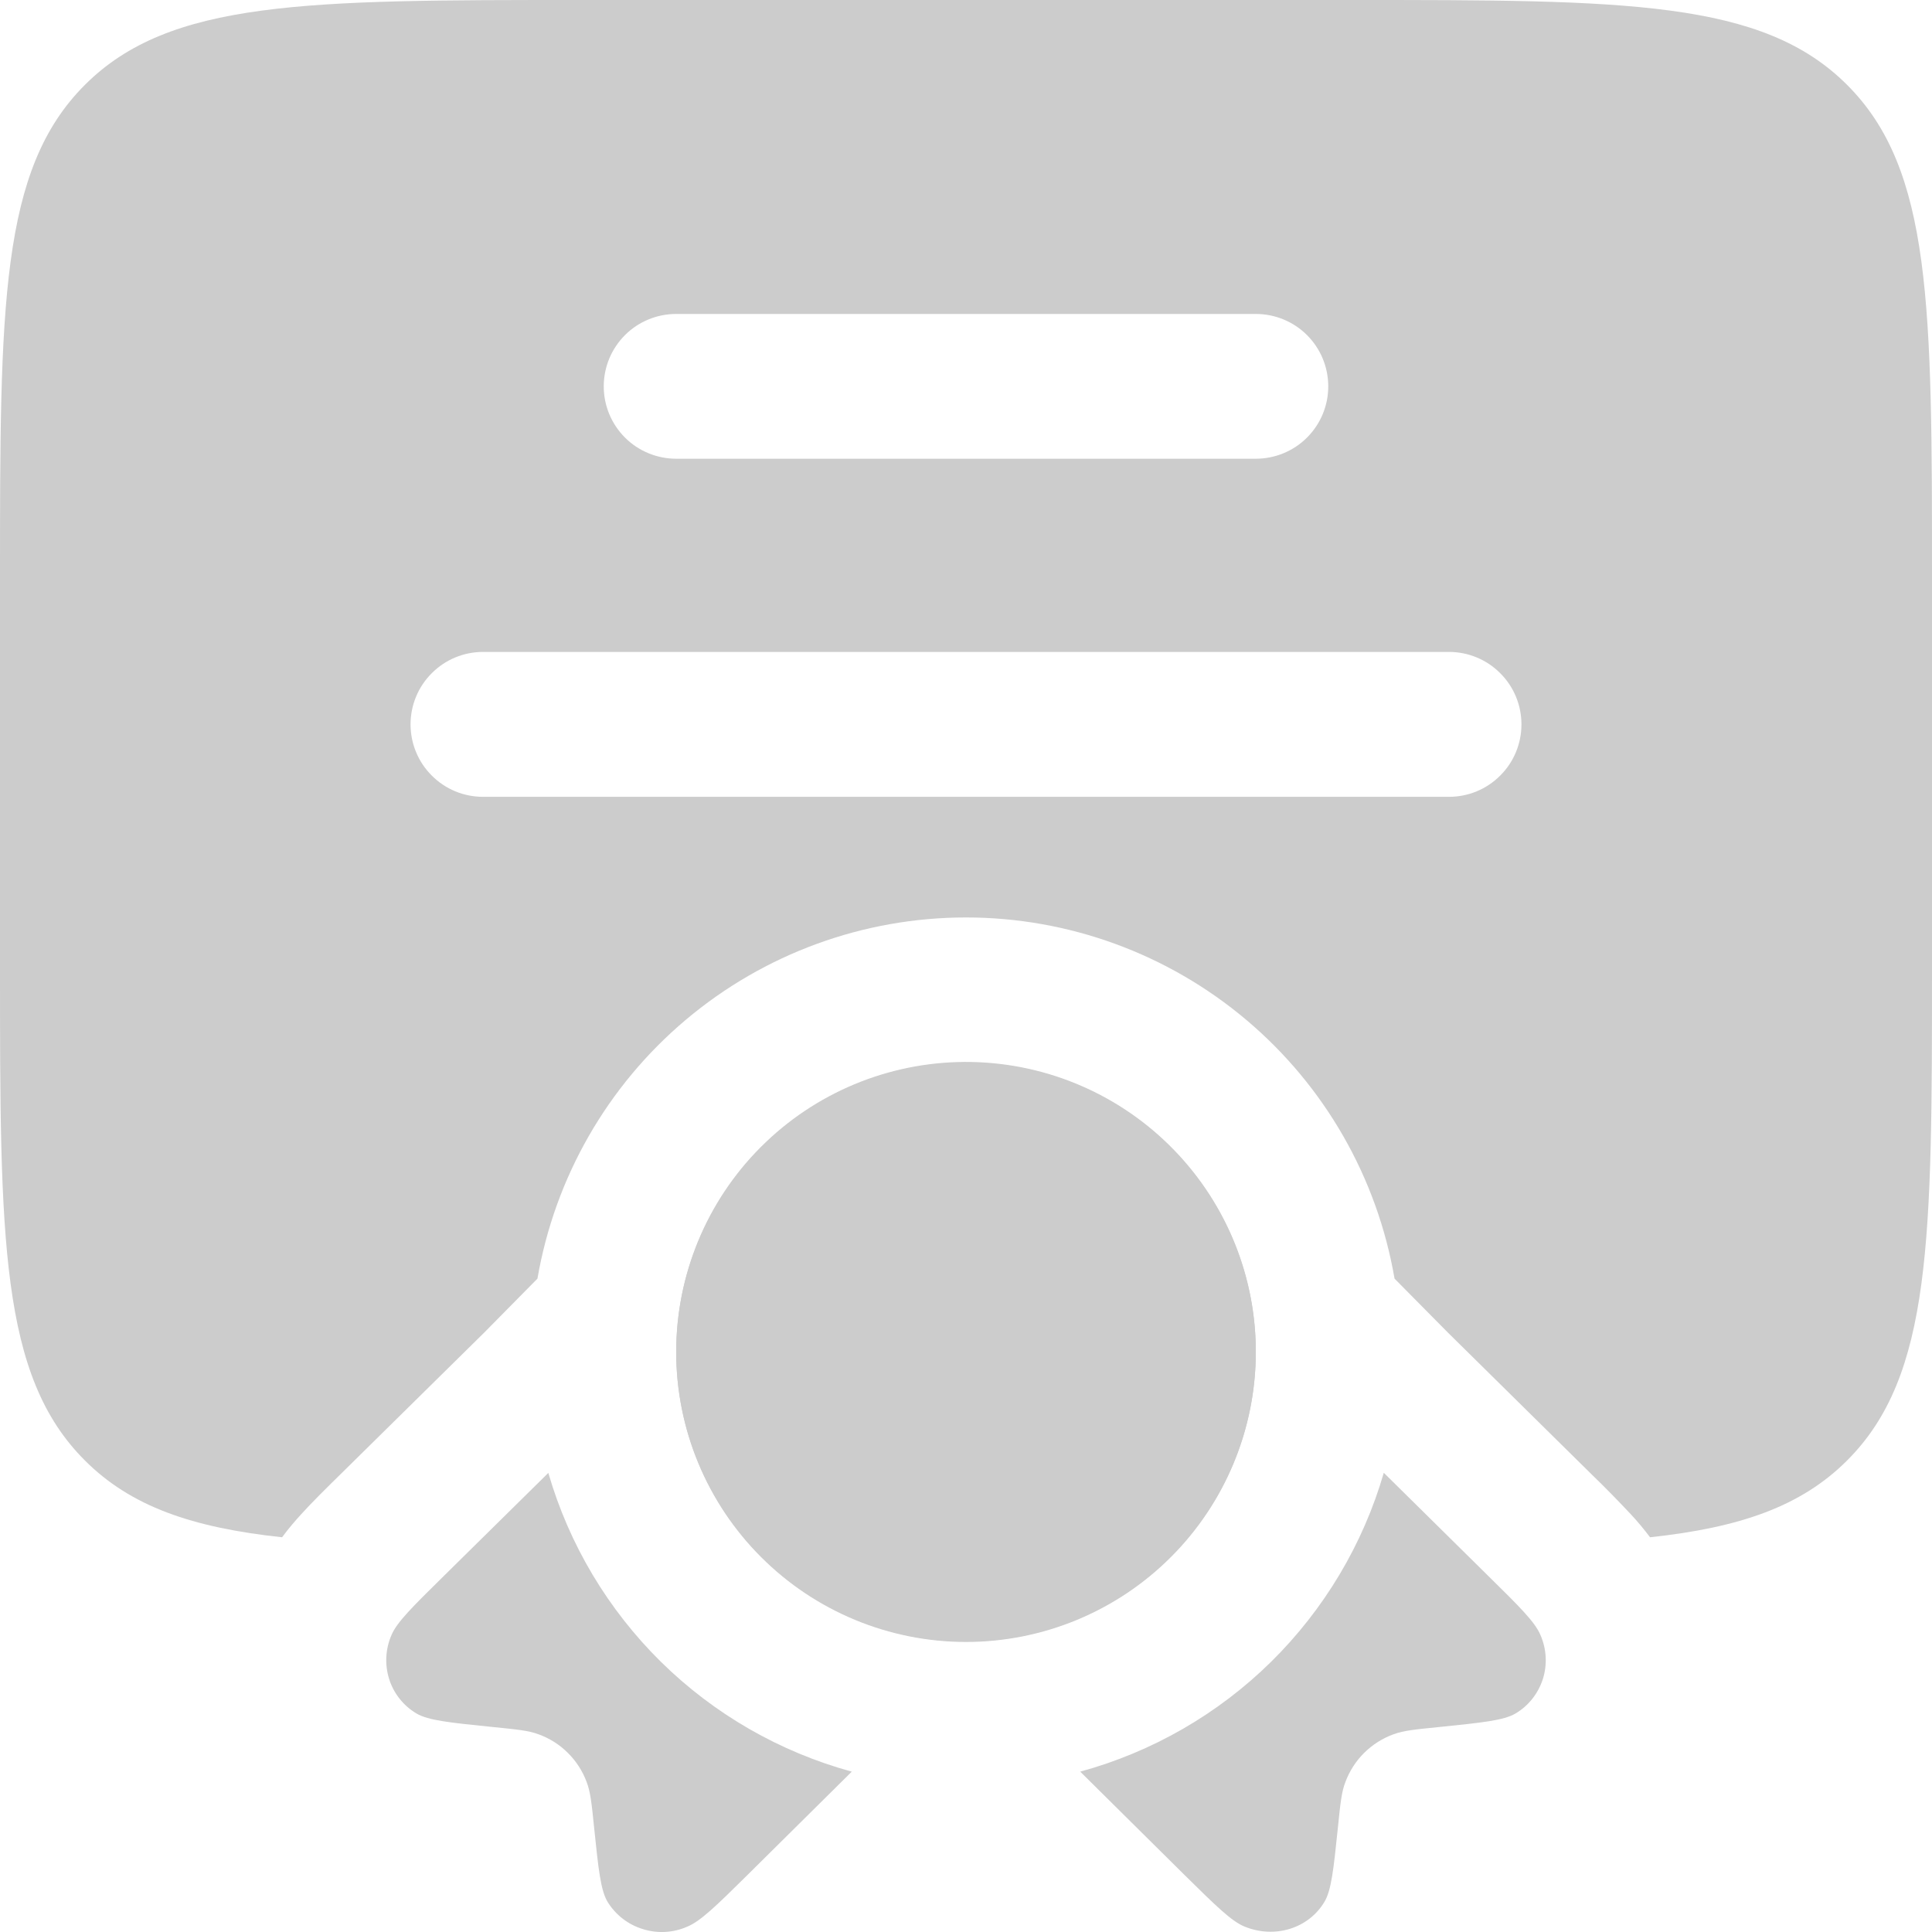 <svg width="16" height="16" viewBox="0 0 16 16" fill="none" xmlns="http://www.w3.org/2000/svg">
<path fill-rule="evenodd" clip-rule="evenodd" d="M0 7.999V4.799C0 2.537 -5.96046e-08 1.405 0.703 0.703C1.406 -5.96046e-08 2.538 0 4.8 0H11.2C13.462 0 14.594 -5.96046e-08 15.297 0.703C16 1.405 16 2.537 16 4.799V7.999C16 10.261 16 11.393 15.297 12.095C14.916 12.476 14.409 12.651 13.665 12.731C13.616 12.666 13.564 12.603 13.509 12.544C13.403 12.431 13.295 12.32 13.184 12.213L11.99 11.035L11.549 10.589C11.405 9.752 10.97 8.993 10.321 8.446C9.671 7.898 8.849 7.598 8 7.598C7.151 7.598 6.329 7.898 5.679 8.446C5.03 8.993 4.595 9.752 4.451 10.589L4.011 11.035L2.816 12.213C2.702 12.325 2.584 12.441 2.491 12.544C2.451 12.588 2.395 12.651 2.336 12.731C1.591 12.651 1.084 12.476 0.703 12.095C-5.96046e-08 11.393 0 10.261 0 7.999ZM5.6 2.6C5.441 2.6 5.288 2.663 5.176 2.775C5.063 2.888 5 3.04 5 3.2C5 3.359 5.063 3.511 5.176 3.624C5.288 3.736 5.441 3.799 5.6 3.799H10.4C10.559 3.799 10.712 3.736 10.824 3.624C10.937 3.511 11 3.359 11 3.2C11 3.04 10.937 2.888 10.824 2.775C10.712 2.663 10.559 2.6 10.4 2.6H5.6ZM3.4 5.999C3.4 5.84 3.463 5.687 3.576 5.575C3.688 5.462 3.841 5.399 4 5.399H12C12.159 5.399 12.312 5.462 12.424 5.575C12.537 5.687 12.6 5.84 12.6 5.999C12.6 6.158 12.537 6.311 12.424 6.423C12.312 6.536 12.159 6.599 12 6.599H4C3.841 6.599 3.688 6.536 3.576 6.423C3.463 6.311 3.4 6.158 3.4 5.999Z" fill="#CCCCCC"/>
<path d="M10.4 11.198C10.4 11.835 10.147 12.445 9.697 12.895C9.247 13.345 8.637 13.598 8 13.598C7.363 13.598 6.753 13.345 6.303 12.895C5.853 12.445 5.6 11.835 5.6 11.198C5.6 10.562 5.853 9.952 6.303 9.502C6.753 9.051 7.363 8.799 8 8.799C8.637 8.799 9.247 9.051 9.697 9.502C10.147 9.952 10.4 10.562 10.4 11.198Z" fill="#CCCCCC"/>
<path d="M5.601 11.132L5.6 11.198C5.601 11.832 5.853 12.439 6.3 12.888C6.747 13.337 7.354 13.59 7.988 13.594C8.621 13.597 9.231 13.35 9.682 12.905C10.134 12.461 10.392 11.856 10.4 11.223C10.408 10.589 10.164 9.979 9.723 9.524C9.282 9.069 8.679 8.807 8.046 8.795C7.412 8.783 6.799 9.022 6.341 9.46C5.883 9.897 5.617 10.499 5.601 11.132ZM4.541 12.198L3.677 13.05C3.417 13.306 3.287 13.434 3.242 13.541C3.192 13.656 3.185 13.786 3.223 13.906C3.261 14.026 3.342 14.127 3.45 14.191C3.548 14.248 3.724 14.266 4.077 14.302C4.275 14.322 4.375 14.331 4.458 14.362C4.55 14.395 4.633 14.447 4.702 14.516C4.771 14.584 4.824 14.666 4.858 14.757C4.89 14.839 4.9 14.937 4.92 15.133C4.956 15.481 4.974 15.654 5.032 15.751C5.099 15.859 5.202 15.939 5.324 15.976C5.445 16.014 5.575 16.007 5.691 15.956C5.801 15.911 5.931 15.784 6.19 15.528L7.054 14.672C6.458 14.509 5.914 14.196 5.474 13.763C5.034 13.329 4.713 12.791 4.541 12.198ZM8.946 14.672L9.81 15.528C10.07 15.784 10.199 15.912 10.309 15.956C10.559 16.057 10.837 15.97 10.968 15.751C11.026 15.655 11.044 15.481 11.08 15.134C11.1 14.937 11.11 14.839 11.142 14.758C11.176 14.667 11.229 14.584 11.298 14.516C11.367 14.448 11.45 14.395 11.542 14.362C11.626 14.331 11.725 14.322 11.923 14.302C12.275 14.266 12.452 14.248 12.55 14.191C12.658 14.127 12.738 14.026 12.777 13.906C12.815 13.787 12.808 13.657 12.758 13.542C12.713 13.433 12.583 13.305 12.324 13.05L11.46 12.197C11.288 12.79 10.966 13.329 10.526 13.763C10.086 14.196 9.542 14.509 8.946 14.672Z" fill="#CCCCCC"/>
</svg>
